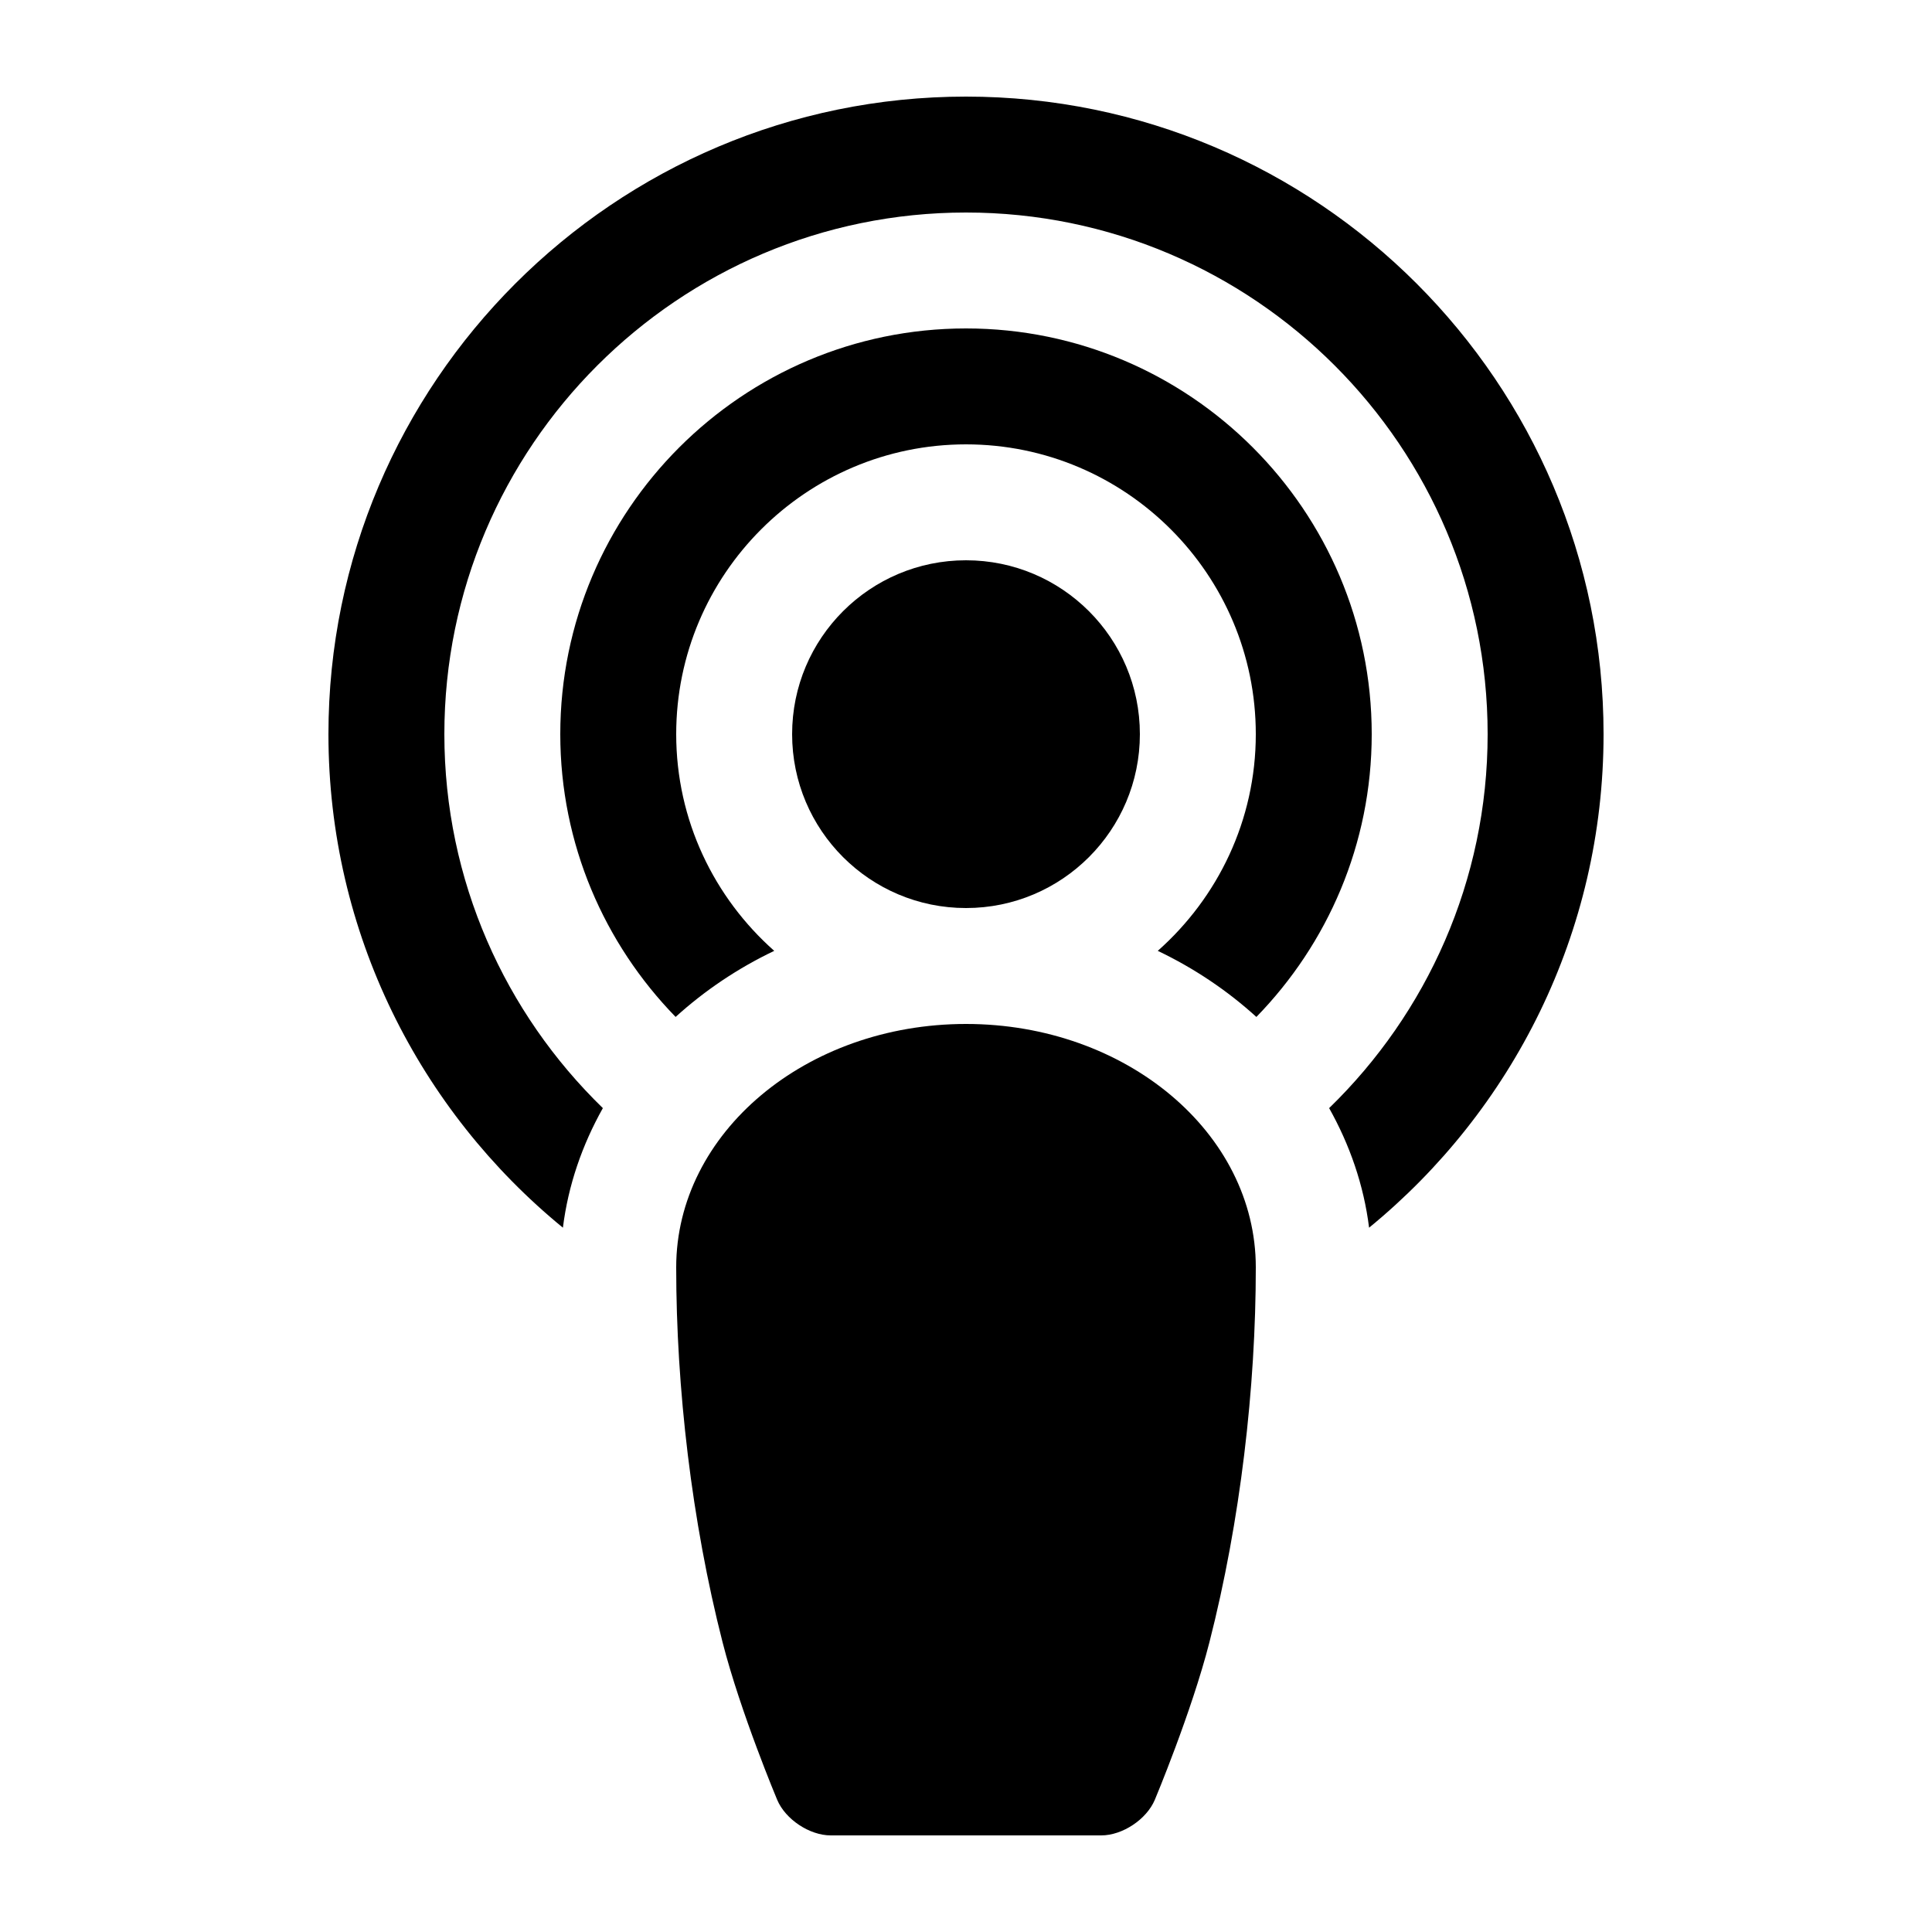 <svg xmlns="http://www.w3.org/2000/svg" height="300px" width="300px"
     fill="#000000" version="1.1" x="0px" y="0px" viewBox="0 0 100 100" enable-background="new 0 0 100 100"
     xml:space="preserve"><path fill="#000000" d="M40.074,49.216C36.97,46.466,35,42.463,35,38c0-8.271,6.729-15,15-15s15,6.729,15,15  c0,4.463-1.97,8.466-5.074,11.216c1.896,0.905,3.612,2.065,5.104,3.421C68.717,48.851,71,43.69,71,38c0-11.58-9.42-21-21-21  s-21,9.42-21,21c0,5.69,2.283,10.851,5.97,14.636C36.462,51.28,38.178,50.121,40.074,49.216z"/>
    <circle fill="#000000" cx="50" cy="38" r="9"/>
    <path fill="#000000"
          d="M50,53c-8.284,0-15,5.641-15,12.6c0,6.232,0.8,13.139,2.399,19.399c0.93,3.64,2.827,8.157,2.827,8.157  C40.652,94.17,41.9,95,43,95h14c1.1,0,2.348-0.83,2.774-1.844c0,0,1.896-4.517,2.826-8.156C64.2,78.74,65,71.832,65,65.6  C65,58.641,58.284,53,50,53z"/>
    <path fill="#000000"
          d="M50,5C31.804,5,17,19.804,17,38c0,10.288,4.734,19.488,12.136,25.545c0.275-2.204,0.999-4.284,2.068-6.189  C26.149,52.446,23,45.586,23,38c0-14.888,12.112-27,27-27s27,12.112,27,27c0,7.586-3.149,14.446-8.204,19.356  c1.069,1.905,1.793,3.985,2.068,6.189C78.266,57.488,83,48.288,83,38C83,19.804,68.196,5,50,5z"/>
</svg>
